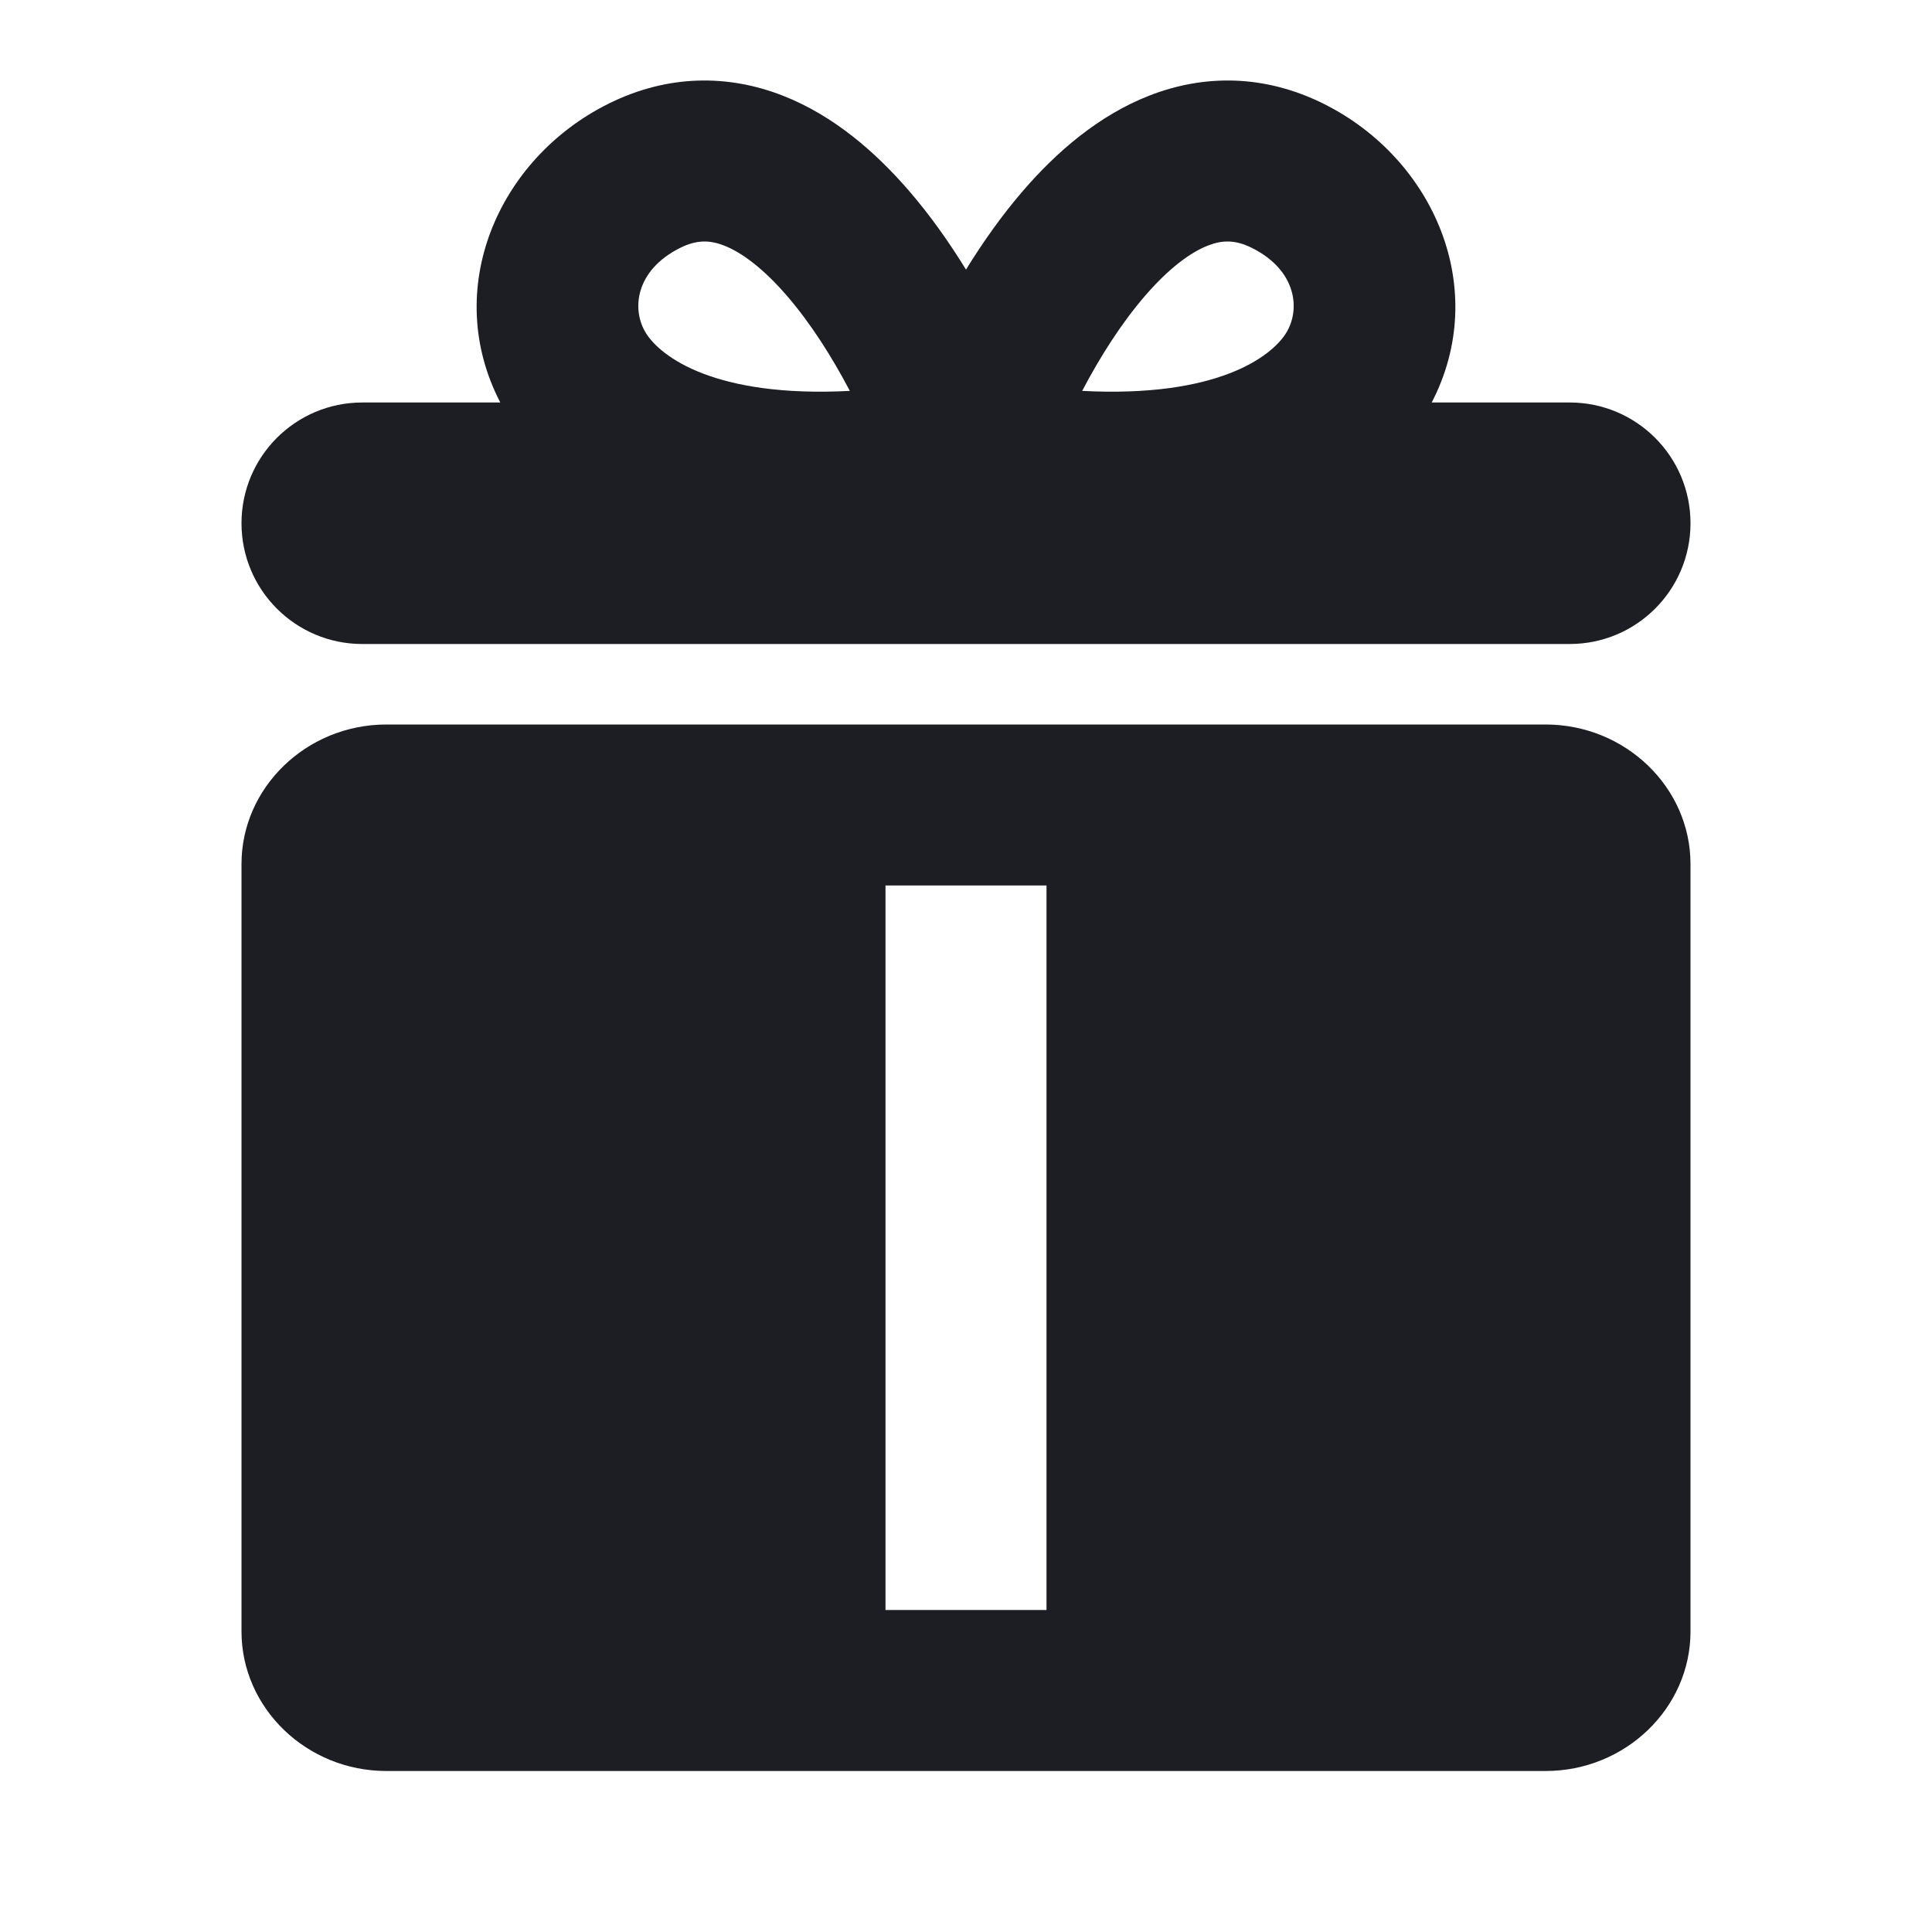 <svg width="1200" height="1200" viewBox="0 0 1200 1200" fill="none" xmlns="http://www.w3.org/2000/svg"><path fill-rule="evenodd" d="M564.19 118.044C577.41 133.302 589.385 150.189 600 167.455C610.62 150.189 622.595 133.303 635.815 118.044C656.145 94.578 682.145 71.778 713.82 59.398C747.425 46.265 785.08 45.931 822.36 64.572C890.81 98.8 925.765 179.666 889.255 249.999H975C1016.42 249.999 1050 283.577 1050 324.999C1050 366.42 1016.42 399.999 975 399.999H225C183.578 399.999 150 366.42 150 324.999C150 283.577 183.578 249.999 225 249.999H310.746C274.234 179.667 309.188 98.8 377.642 64.572C414.921 45.931 452.575 46.265 486.181 59.398C517.86 71.778 543.855 94.577 564.19 118.044ZM401.437 207.258C410.587 221.492 443.806 247.148 527.845 242.794C516.83 221.786 503.475 200.685 488.61 183.526C473.991 166.654 460.64 156.782 449.78 152.538C440.85 149.048 432.781 148.805 422.365 154.013C394.529 167.932 391.962 192.518 401.437 207.258ZM711.39 183.526C696.525 200.684 683.17 221.786 672.155 242.794C756.195 247.148 789.415 221.492 798.565 207.259C808.04 192.519 805.47 167.933 777.635 154.013C767.22 148.805 759.15 149.048 750.22 152.538C739.36 156.781 726.01 166.653 711.39 183.526Z" fill="#1D1E23"/><path fill-rule="evenodd" d="M960 450H735H465H240C190.5 450 150 489 150 536.665V1013.335C150 1061 190.5 1100 240 1100H960C1009.5 1100 1050 1061 1050 1013.335V536.665C1050 489 1009.5 450 960 450ZM650 550H550V1000H650V550Z" fill="#1D1E23"/></svg>